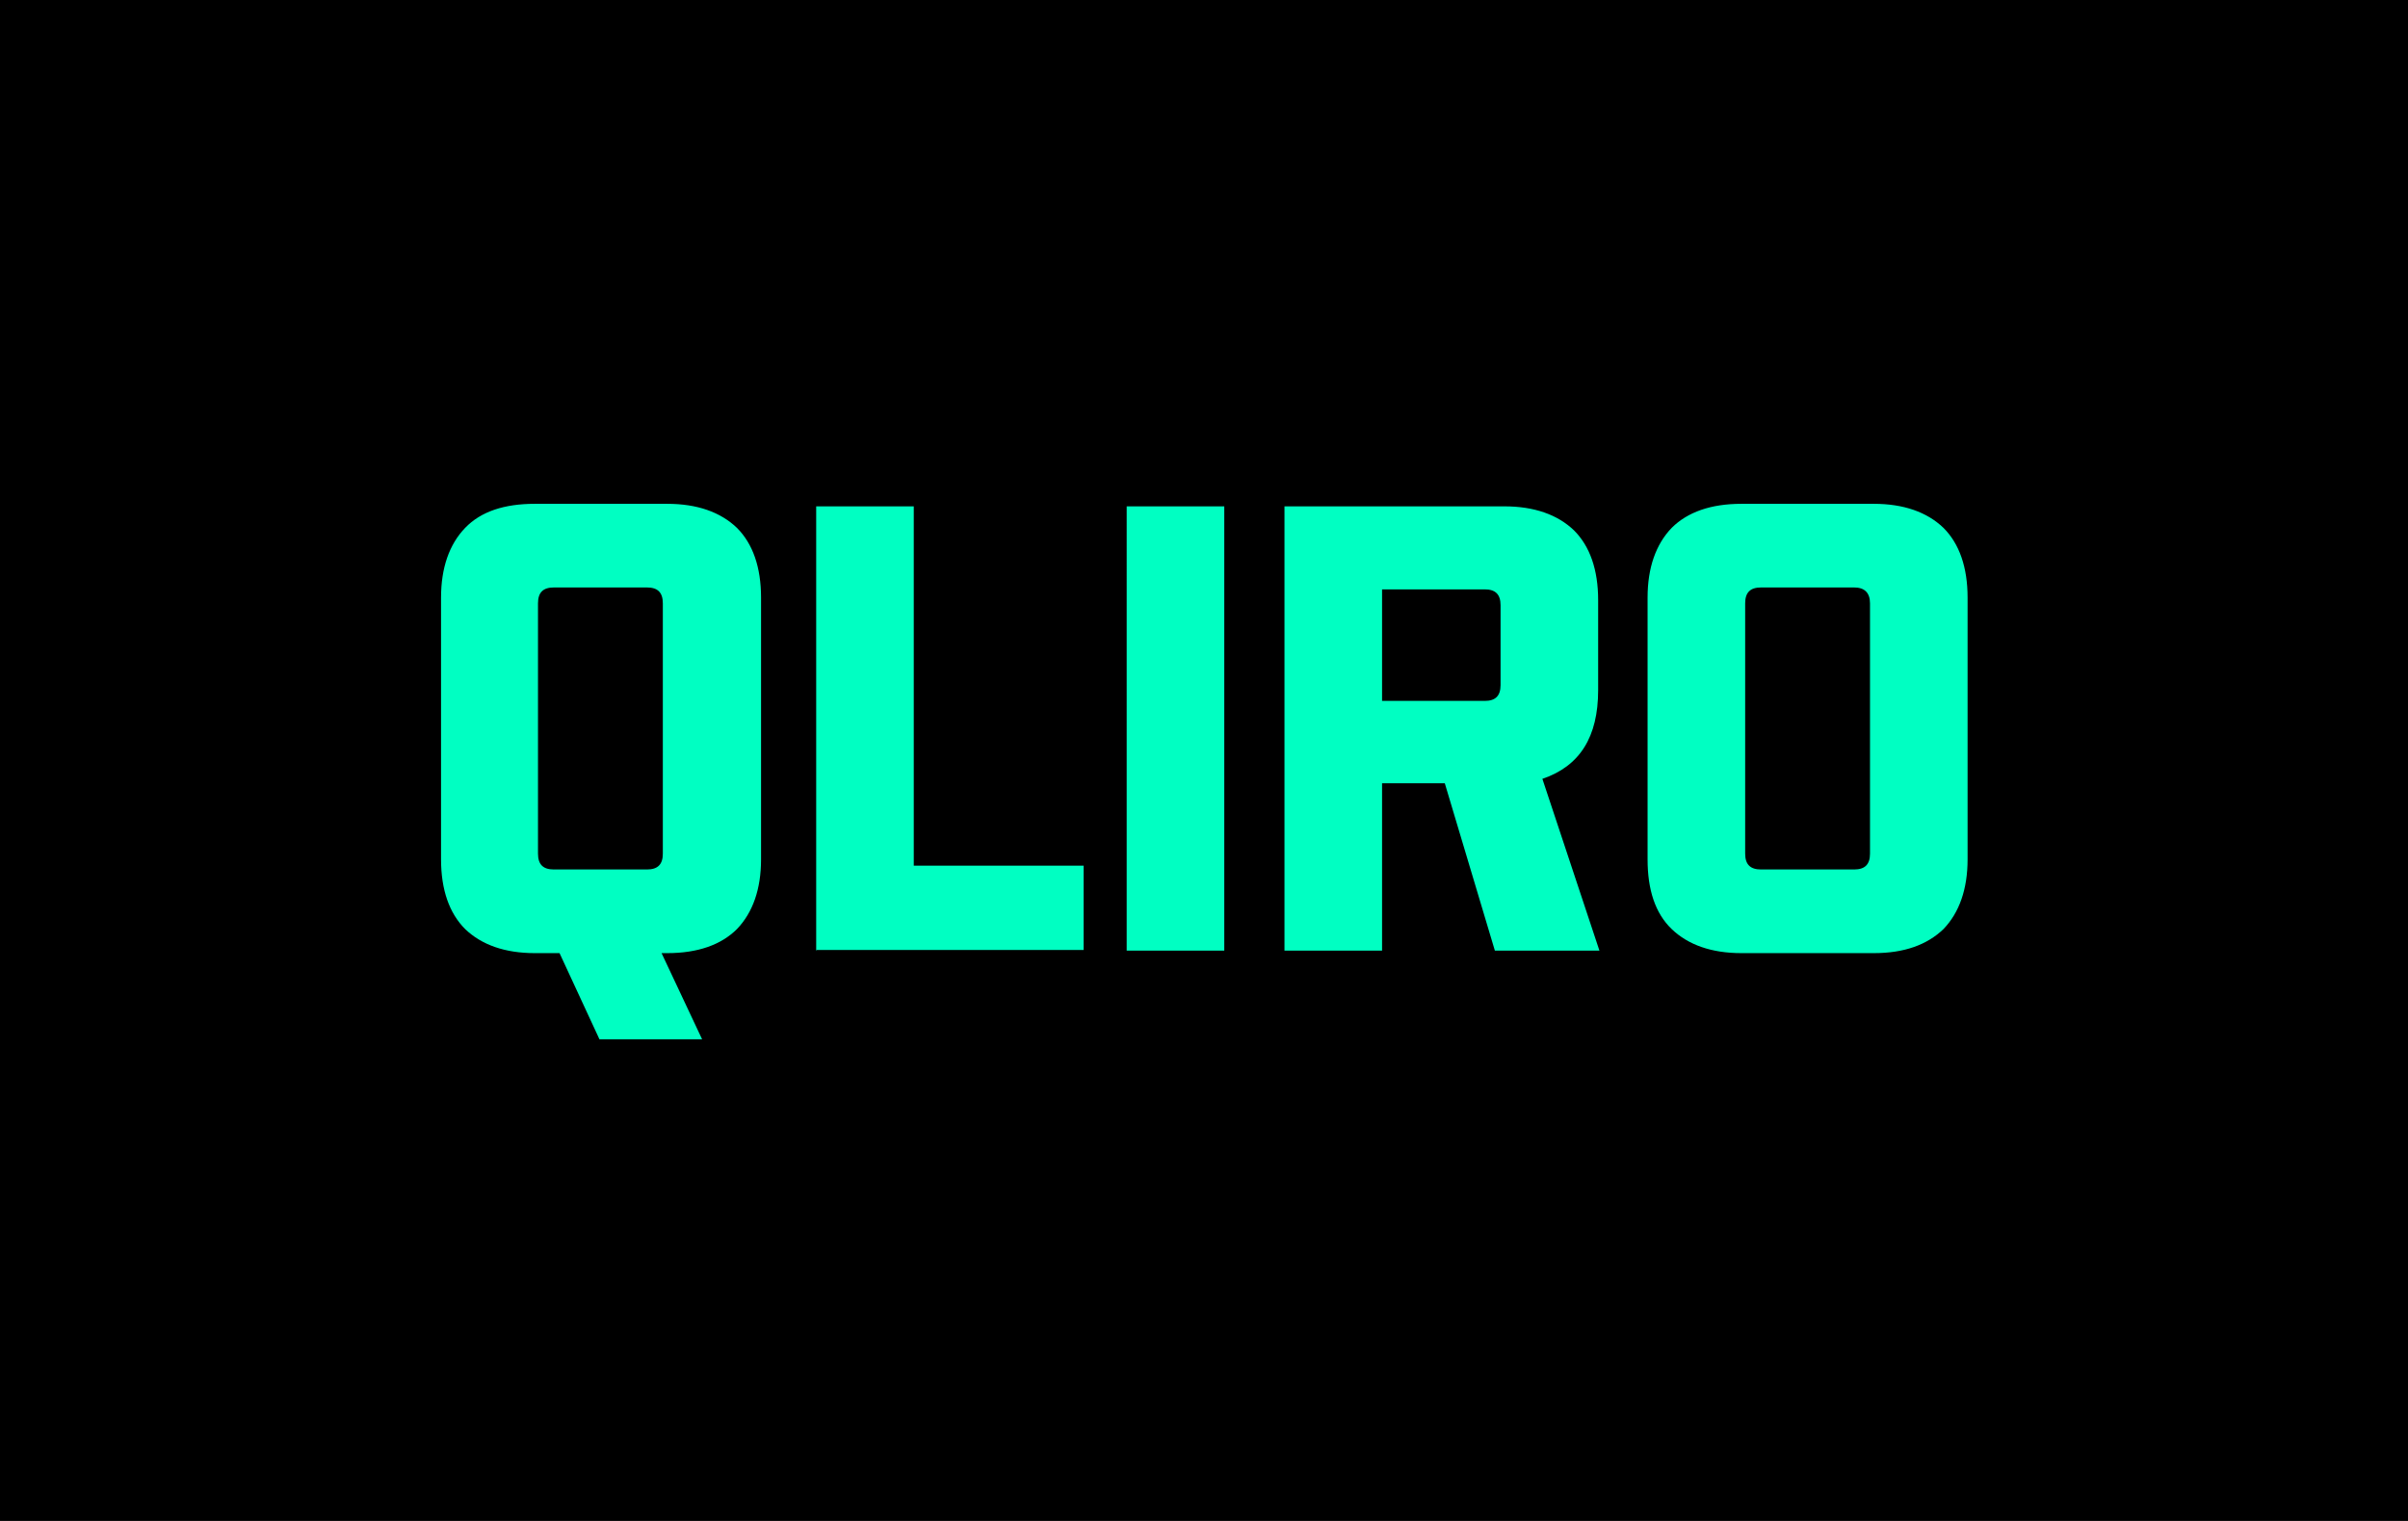 <svg xmlns="http://www.w3.org/2000/svg" width="38" height="24" fill="none" aria-labelledby="pi-qliro" role="img" viewBox="0 0 38 24"><title id="pi-qliro">Qliro</title><path fill="#000" d="M0 0h38v24H0z"/><path fill="#00FFC2" d="M10.52 15.04h-.08l.64 1.36H9.46l-.63-1.36h-.39c-.47 0-.84-.13-1.1-.38-.25-.25-.38-.62-.38-1.1V9.43c0-.47.13-.84.38-1.1s.62-.38 1.1-.38h2.09c.47 0 .84.13 1.1.38.25.25.38.62.38 1.1v4.13c0 .47-.13.84-.38 1.1-.25.25-.62.38-1.1.38zM8.49 9.52v3.95c0 .17.08.25.25.25h1.47c.17 0 .25-.08.25-.25V9.52c0-.17-.08-.25-.25-.25H8.74c-.17 0-.25.08-.25.25M12.88 15V7.99h1.54v5.67h2.68v1.33h-4.21zm4.9 0V7.99h1.54V15zm5.81 0-.79-2.64h-.99V15h-1.54V7.99h3.47c.47 0 .84.13 1.1.38.25.25.38.62.38 1.1v1.42c0 .74-.29 1.2-.88 1.4l.9 2.71h-1.66zm-.16-5.7h-1.62v1.76h1.62c.17 0 .25-.08.25-.25V9.55c0-.17-.08-.25-.25-.25m6.14 5.74h-2.09c-.47 0-.84-.13-1.1-.38s-.38-.62-.38-1.1V9.43c0-.47.13-.84.38-1.1.25-.25.62-.38 1.1-.38h2.09c.47 0 .84.13 1.1.38.25.25.38.62.38 1.1v4.13c0 .47-.13.84-.38 1.1-.26.25-.62.38-1.1.38m-2.03-5.52v3.95c0 .17.08.25.25.25h1.47c.17 0 .25-.08.25-.25V9.52c0-.17-.09-.25-.25-.25h-1.47c-.17 0-.25.08-.25.25"/></svg>